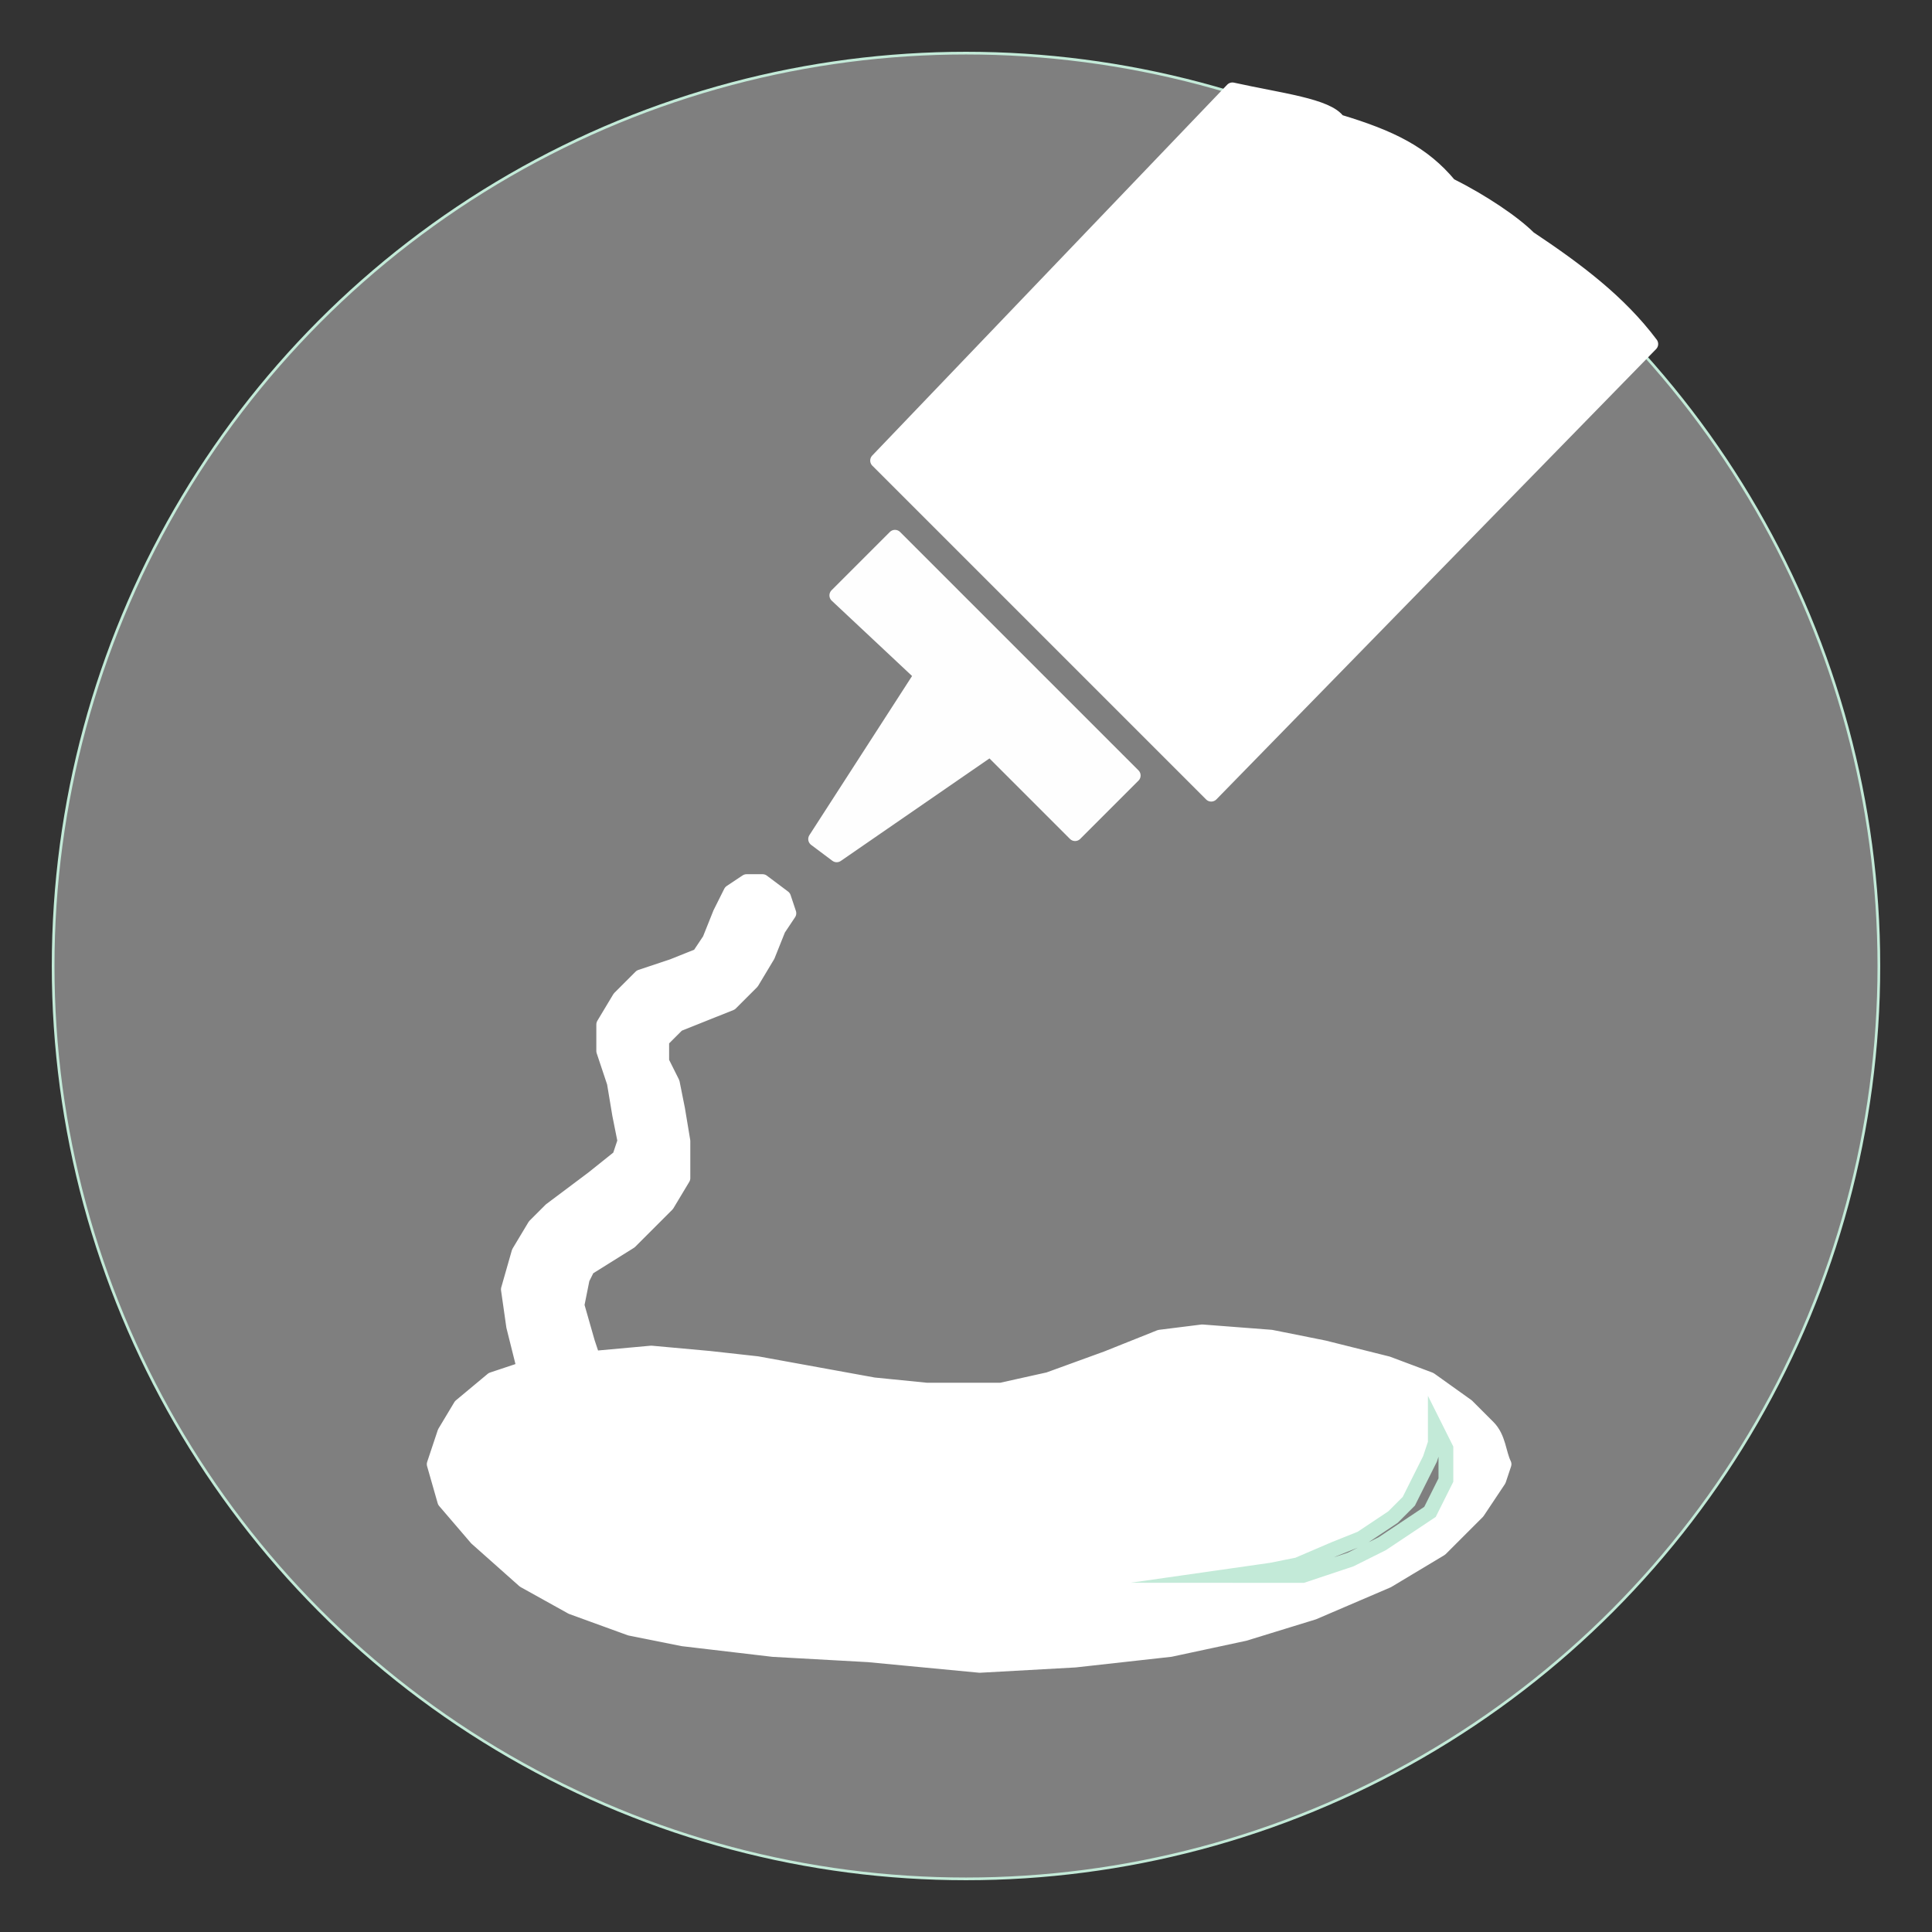 <?xml version="1.0" encoding="utf-8"?>
<!-- Generator: Adobe Illustrator 25.0.1, SVG Export Plug-In . SVG Version: 6.00 Build 0)  -->
<svg version="1.1"
	 id="svg4209" inkscape:version="0.48.5 r10040" sodipodi:docname="IconoAlergenoPescado-Fish.svg" xmlns:cc="http://creativecommons.org/ns#" xmlns:dc="http://purl.org/dc/elements/1.1/" xmlns:inkscape="http://www.inkscape.org/namespaces/inkscape" xmlns:rdf="http://www.w3.org/1999/02/22-rdf-syntax-ns#" xmlns:sodipodi="http://sodipodi.sourceforge.net/DTD/sodipodi-0.dtd" xmlns:svg="http://www.w3.org/2000/svg"
	 xmlns="http://www.w3.org/2000/svg" xmlns:xlink="http://www.w3.org/1999/xlink" x="0px" y="0px" viewBox="0 0 200 200"
	 style="enable-background:new 0 0 200 200;" xml:space="preserve">
<rect x="0" y="0" width="200" height="200" fill="#333333" stroke="none"/>
<style type="text/css">
	.st0{fill:#7F7F7F;stroke:#C3EAD8;stroke-width:0.279;stroke-miterlimit:22.306;}
	
		.st1{fill-opacity:0;stroke:#000000;stroke-width:0.274;stroke-linecap:round;stroke-linejoin:round;stroke-miterlimit:21.935;stroke-opacity:0;}
	.st2{fill:#FFFFFF;stroke:#FFFFFF;stroke-width:0.274;stroke-linecap:round;stroke-linejoin:round;stroke-miterlimit:21.935;}
	.st3{fill:#FEFEFE;stroke:#FEFEFE;stroke-width:0.274;stroke-linecap:round;stroke-linejoin:round;stroke-miterlimit:21.935;}
</style>
<sodipodi:namedview  bordercolor="#666666" borderopacity="1.0" id="base" inkscape:current-layer="layer1" inkscape:cx="487.44456" inkscape:cy="621.26637" inkscape:document-units="px" inkscape:pageopacity="0.0" inkscape:pageshadow="2" inkscape:window-height="924" inkscape:window-maximized="1" inkscape:window-width="1280" inkscape:window-x="0" inkscape:window-y="28" inkscape:zoom="0.32234025" pagecolor="#ffffff" showgrid="false">
	</sodipodi:namedview>
<circle class="st0" cx="100" cy="100" r="94.5"/>
<sodipodi:namedview  bordercolor="#666666" borderopacity="1.0" id="base" inkscape:current-layer="layer1" inkscape:cx="751.07539" inkscape:cy="884.34989" inkscape:document-units="px" inkscape:pageopacity="0.0" inkscape:pageshadow="2" inkscape:window-height="924" inkscape:window-maximized="1" inkscape:window-width="1280" inkscape:window-x="0" inkscape:window-y="28" inkscape:zoom="0.20031052" pagecolor="#ffffff" showgrid="false">
	</sodipodi:namedview>
<g id="layer1" transform="translate(0,-680.315)" inkscape:groupmode="layer" inkscape:label="Capa 1">
	<g id="g5086" transform="matrix(5.484,0,0,5.484,-1151.29,-1136.019)">
		<g id="g5075" transform="translate(-1.3223836e-5,0)">
			<g id="g5066">
				<path id="path4377" inkscape:connector-curvature="0" class="st1" d="M226.4,339.9l6.3,6.3l8-8.1l-1.5-1.5l-2-1.5l-1.7-1
					l-1.2-0.6l-1.2-0.3L226.4,339.9z"/>
				<g id="g4371" transform="translate(-189.27,332.145)">
					<g id="g4365">
						
							<path id="path4361" inkscape:connector-curvature="0" sodipodi:nodetypes="ccccccccccccccccccccccccccccccccccccccccccccccccccccccccccccccccccccccccccccccccccccc" class="st2" d="
							M427.6,26.7c-0.1-0.2-0.1-0.5-0.3-0.7l-0.4-0.4l-0.7-0.5l-0.8-0.3l-1.2-0.3l-1-0.2l-1.3-0.1l-0.8,0.1l-1,0.4l-1.1,0.4
							l-0.9,0.2l-1.4,0l-1-0.1l-1.1-0.2l-1.1-0.2l-0.9-0.1l-1.1-0.1l-1.1,0.1l-0.1-0.3l-0.2-0.7l0.1-0.5l0.1-0.2l0.8-0.5l0.7-0.7
							l0.3-0.5l0-0.7L412,20l-0.1-0.5l-0.2-0.4v-0.4l0.3-0.3l0.5-0.2L413,18l0.4-0.4l0.3-0.5l0.2-0.5l0.2-0.3l-0.1-0.3l-0.4-0.3
							h-0.3l-0.3,0.2l-0.2,0.4l-0.2,0.5l-0.2,0.3l-0.5,0.2l-0.6,0.2l-0.4,0.4l-0.3,0.5l0,0.5l0.2,0.6l0.1,0.6l0.1,0.5l-0.1,0.3
							l-0.5,0.4l-0.4,0.3l-0.4,0.3l-0.3,0.3l-0.3,0.5l-0.2,0.7l0.1,0.7l0.1,0.4l0.1,0.4l-0.6,0.2l-0.6,0.5l-0.3,0.5l-0.2,0.6
							l0.2,0.7l0.6,0.7l0.9,0.8l0.9,0.5l1.1,0.4l1,0.2l1.7,0.2l1.8,0.1l2.1,0.2l1.8-0.1l1.8-0.2l1.4-0.3l1.3-0.4l1.4-0.6l1-0.6
							l0.7-0.7l0.4-0.6L427.6,26.7"/>
						<path id="path4363" inkscape:connector-curvature="0" class="st0" d="M422.5,28.8l0.7-0.1l0.5-0.1l0.7-0.3l0.5-0.2l0.3-0.2
							l0.3-0.2l0.3-0.3L426,27l0.2-0.4l0.1-0.3l0-0.2l0-0.1l0.1,0.2l0.1,0.2l0,0.2l0,0.2l0,0.2l-0.1,0.2l-0.1,0.2l-0.1,0.2l-0.3,0.2
							l-0.3,0.2l-0.3,0.2l-0.4,0.2l-0.2,0.1l-0.3,0.1l-0.3,0.1l-0.3,0.1l-0.3,0l-0.3,0l-0.3,0l-0.2,0L422.5,28.8z"/>
					</g>
					<path id="path4369" inkscape:connector-curvature="0" class="st3" d="M414.6,14.9l2-3.1l-1.6-1.5l1.1-1.1l4.5,4.5l-1.1,1.1
						l-1.6-1.6l-2.9,2L414.6,14.9z"/>
				</g>
				<path id="path4406" inkscape:connector-curvature="0" sodipodi:nodetypes="cccccccc" class="st2" d="M226.5,339.9l6.3,6.3
					l8.3-8.5c-0.6-0.8-1.4-1.4-2.3-2c-0.3-0.3-0.9-0.7-1.5-1c-0.5-0.6-1.1-0.9-2.1-1.2c-0.2-0.3-1.1-0.4-2-0.6L226.5,339.9z"/>
			</g>
		</g>
	</g>
</g>
</svg>
